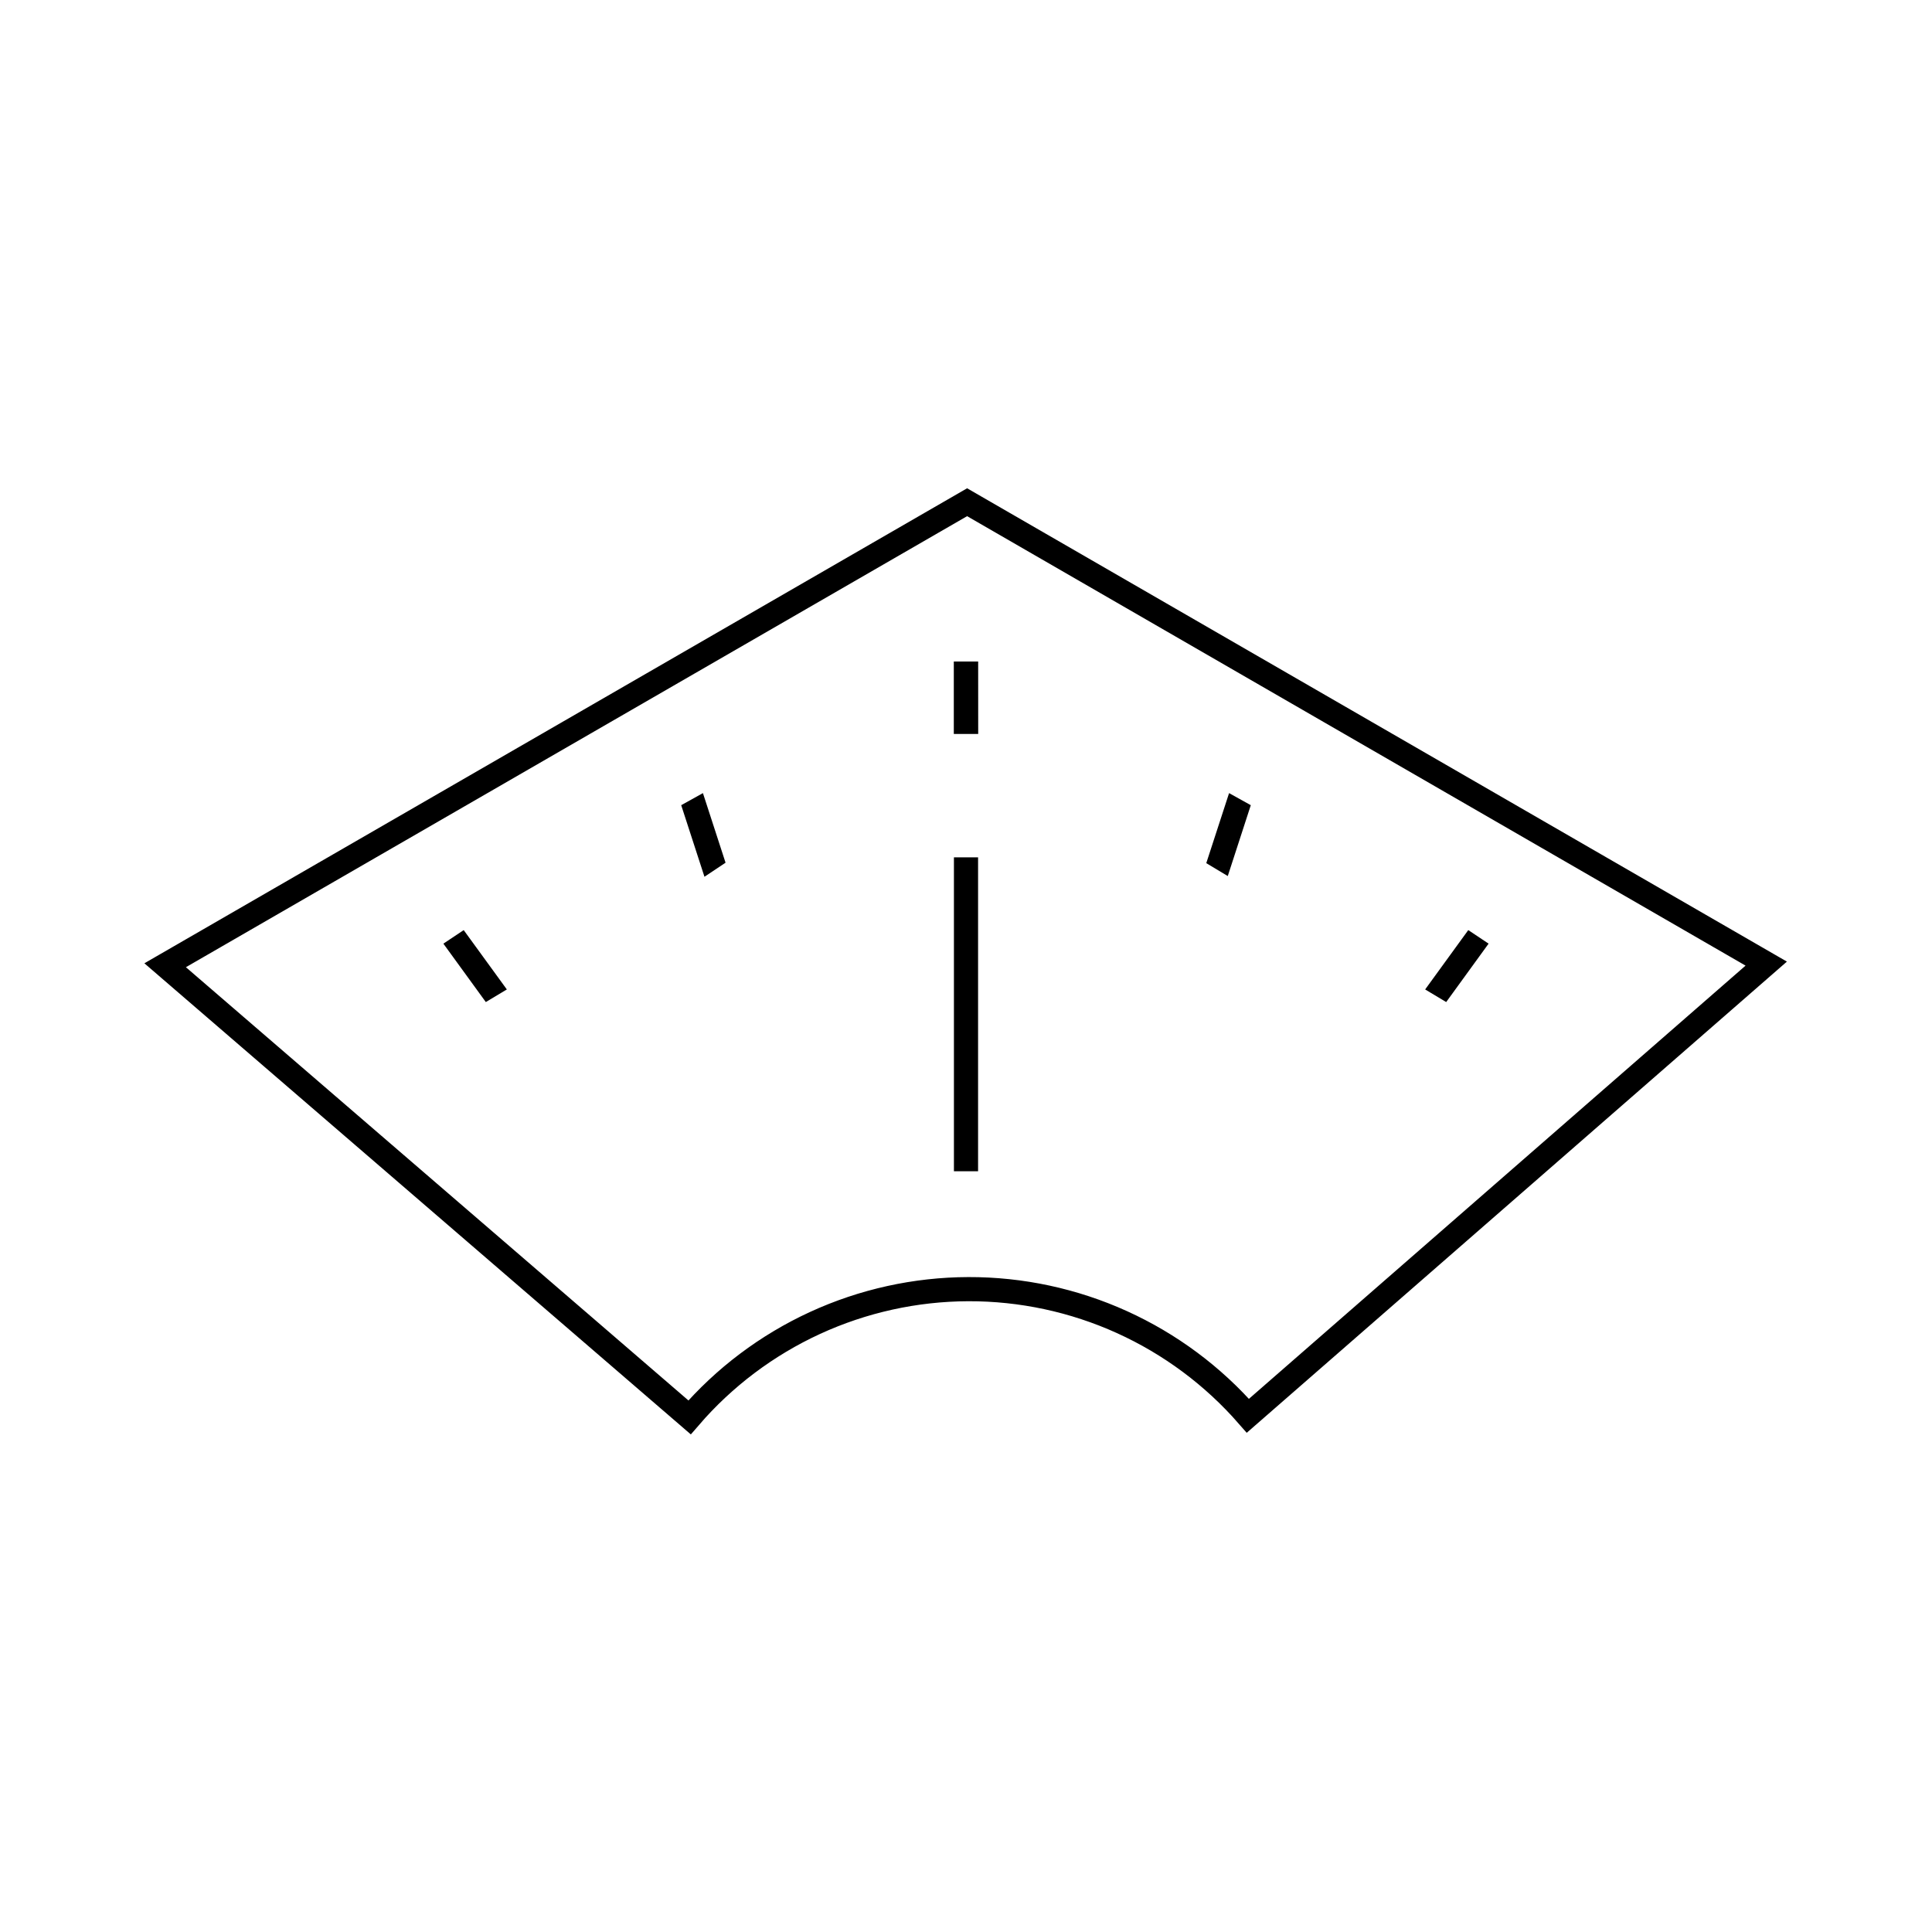 <svg viewBox="0 0 80 80" fill="none">
  <path d="M40 36V48M40.046 20.796L73.136 39.901L51.672 58.624C50.23 56.972 48.451 55.649 46.454 54.744C44.458 53.84 42.289 53.375 40.097 53.381C37.905 53.388 35.74 53.865 33.748 54.781C31.757 55.697 29.985 57.03 28.554 58.691L6.838 39.969L40.046 20.796ZM20.252 40.829L19.07 39.202L19.079 39.196L20.262 40.823L20.252 40.829ZM60.929 39.202L59.748 40.829L59.738 40.823L60.92 39.196L60.929 39.202ZM51.19 33.578L51.181 33.573L50.548 35.517L50.558 35.523L51.19 33.578ZM40.004 27.891C40.001 27.891 39.998 27.891 39.995 27.891L39.995 29.891C39.998 29.891 40.002 29.891 40.005 29.891L40.004 27.891ZM28.819 33.573L29.451 35.517L29.442 35.523L28.81 33.578L28.819 33.573Z" stroke="currentColor" stroke-linecap="square" />
</svg>